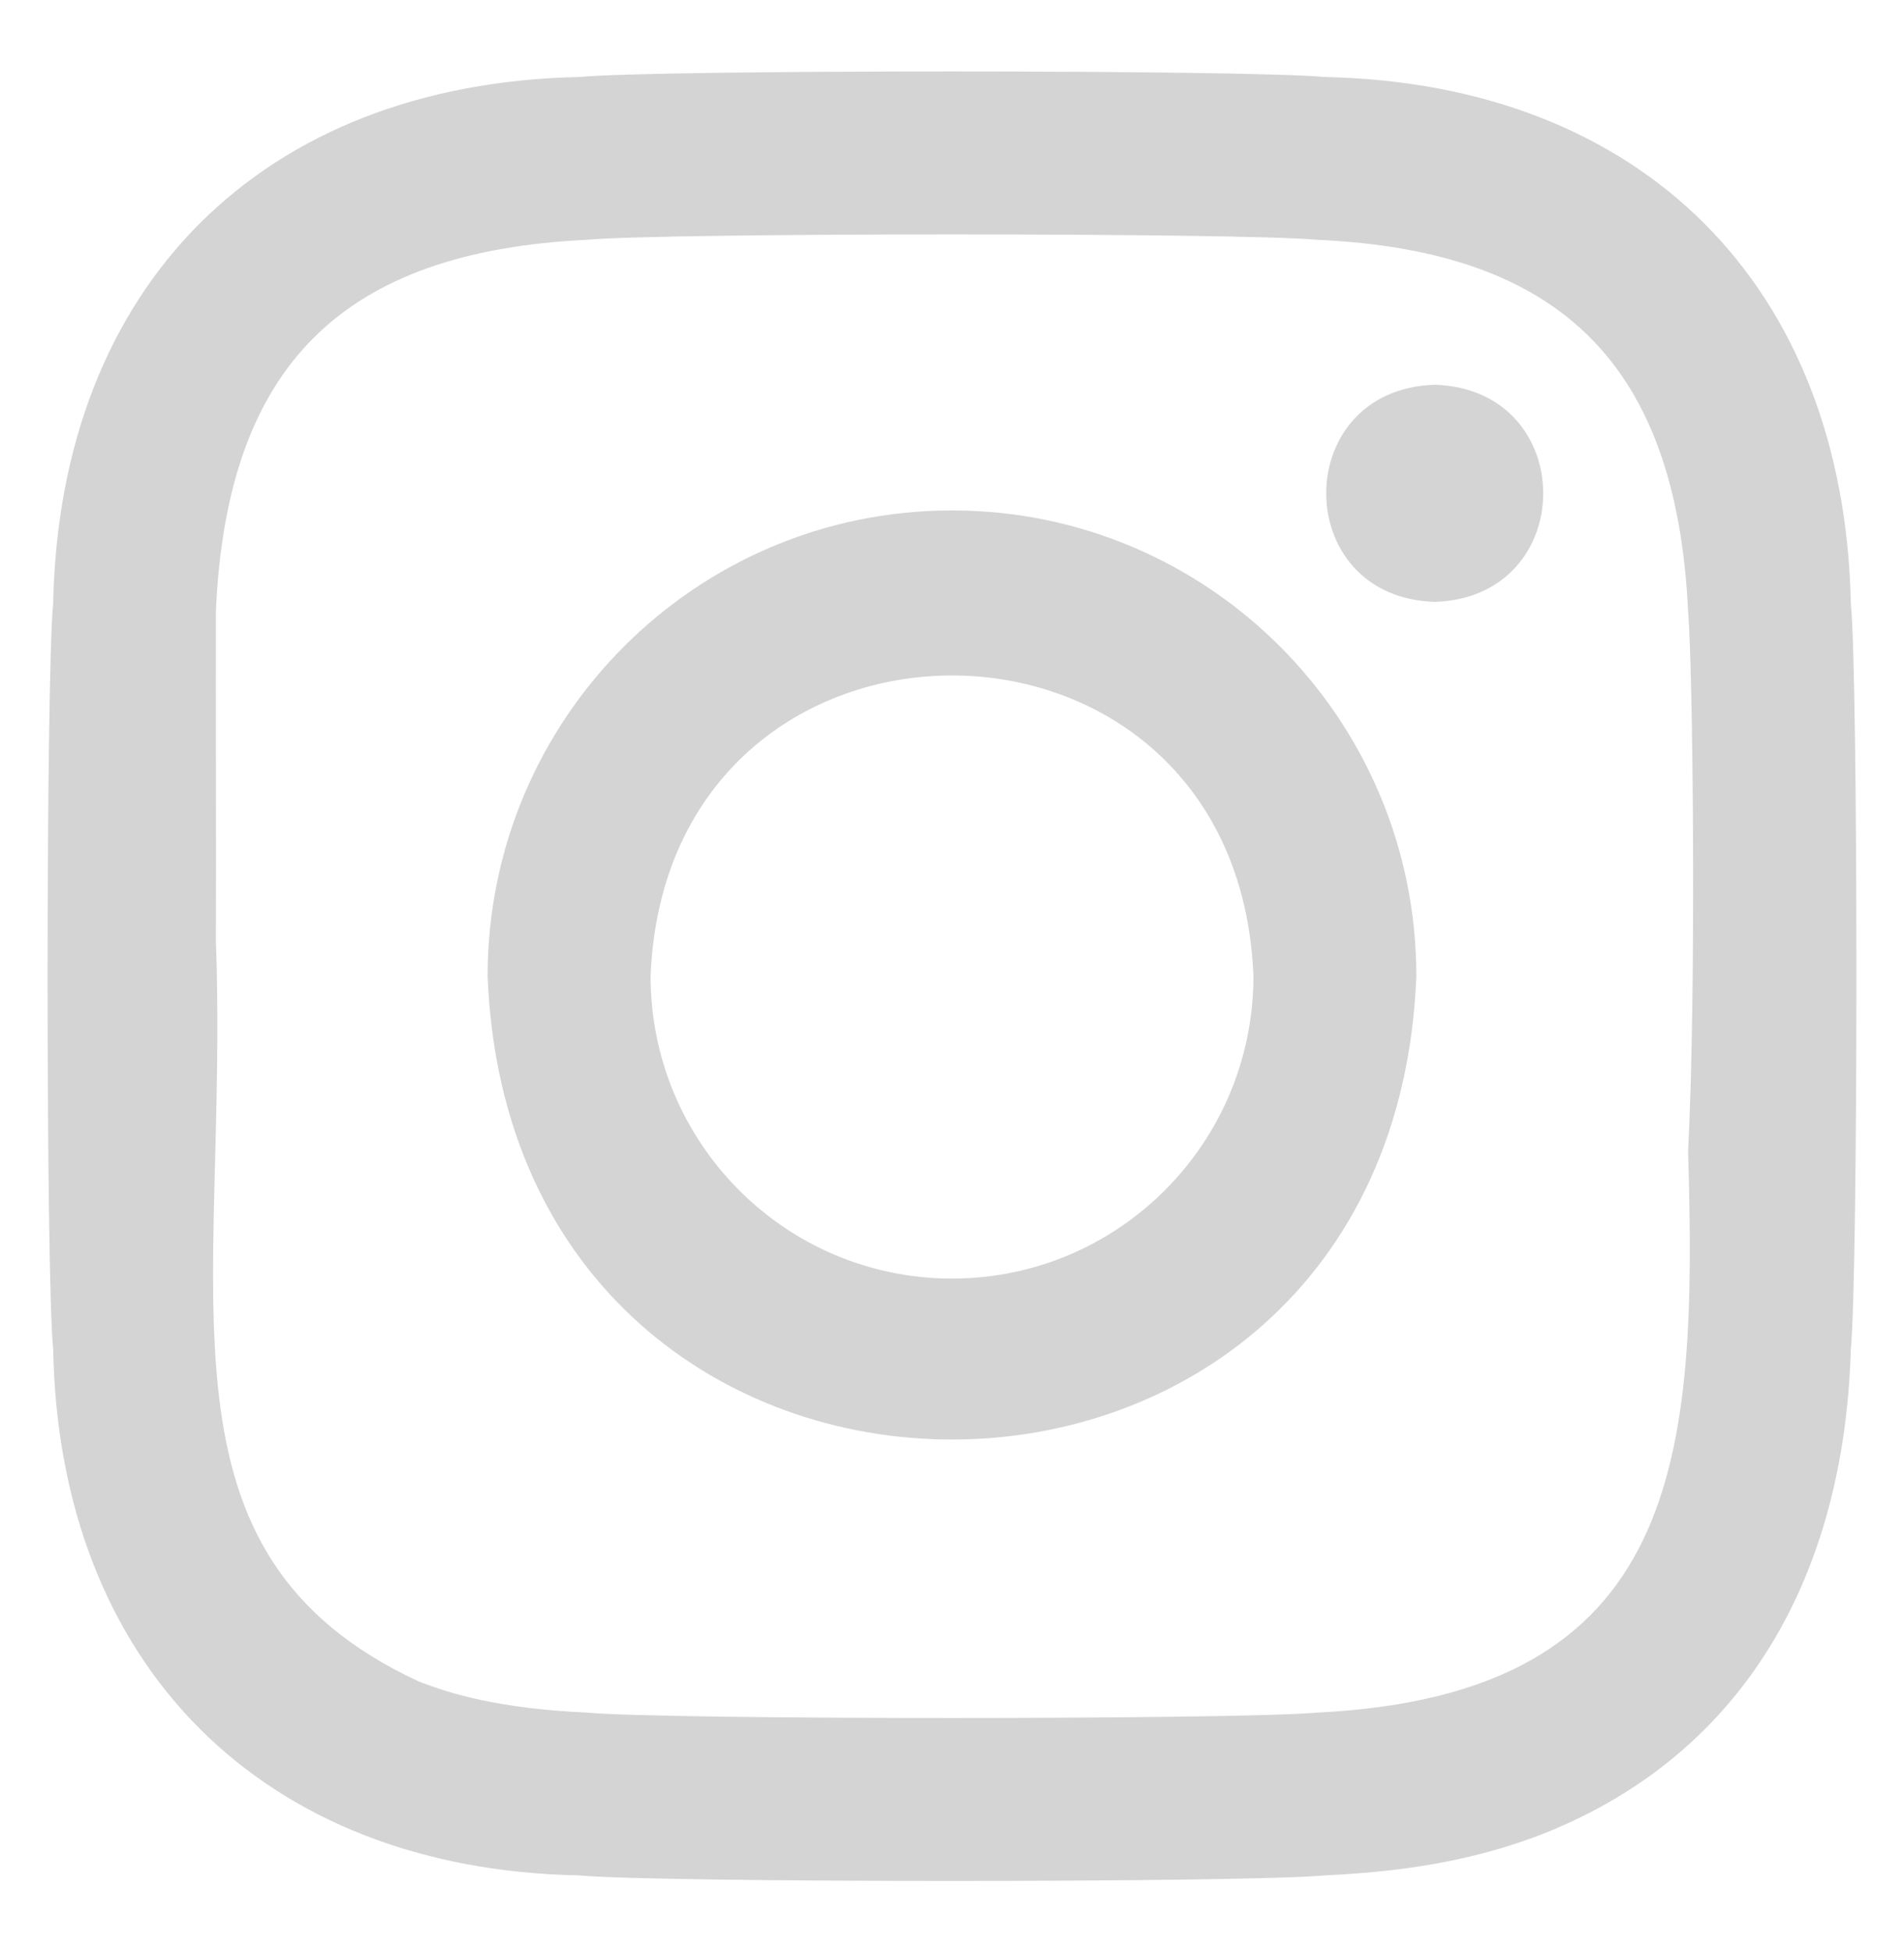 <svg width="40" height="41" viewBox="0 0 40 41" fill="none" xmlns="http://www.w3.org/2000/svg">
<g id="instagram">
<path id="Vector" d="M30.141 8.08C27.101 8.173 27.102 12.547 30.141 12.639C33.181 12.546 33.18 8.172 30.141 8.08ZM20 10.719C14.612 10.719 10.244 15.098 10.244 20.5C10.758 33.475 29.243 33.472 29.755 20.5C29.756 15.098 25.388 10.719 20 10.719ZM20 26.85C16.503 26.85 13.668 24.007 13.668 20.5C14.001 12.079 26 12.081 26.333 20.5C26.332 24.007 23.497 26.85 20 26.85Z" fill="#D4D4D4"/>
<path id="Vector_2" d="M38.883 12.667C38.742 6 34.501 1.756 27.832 1.617C26.231 1.462 13.77 1.46 12.167 1.617C5.5 1.758 1.256 5.999 1.117 12.668C0.962 14.267 0.959 26.732 1.117 28.333C1.241 34.978 5.521 39.259 12.167 39.383C13.768 39.539 26.23 39.539 27.832 39.383C29.854 39.291 31.236 38.97 32.444 38.5C36.679 36.809 38.748 33.046 38.883 28.332C39.038 26.731 39.04 14.27 38.883 12.667ZM27.676 35.964C26.101 36.114 13.9 36.117 12.323 35.964C10.471 35.879 9.465 35.57 8.796 35.31C3.016 32.629 4.808 27.208 4.536 19.767C4.542 18.038 4.532 14.552 4.536 12.824C4.767 7.671 7.194 5.285 12.323 5.036C13.901 4.886 26.098 4.884 27.676 5.036C32.831 5.267 35.214 7.694 35.464 12.823C35.566 14.055 35.64 20.778 35.464 24.18C35.654 30.571 35.362 35.589 27.676 35.964Z" fill="#D4D4D4"/>
</g>
</svg>
